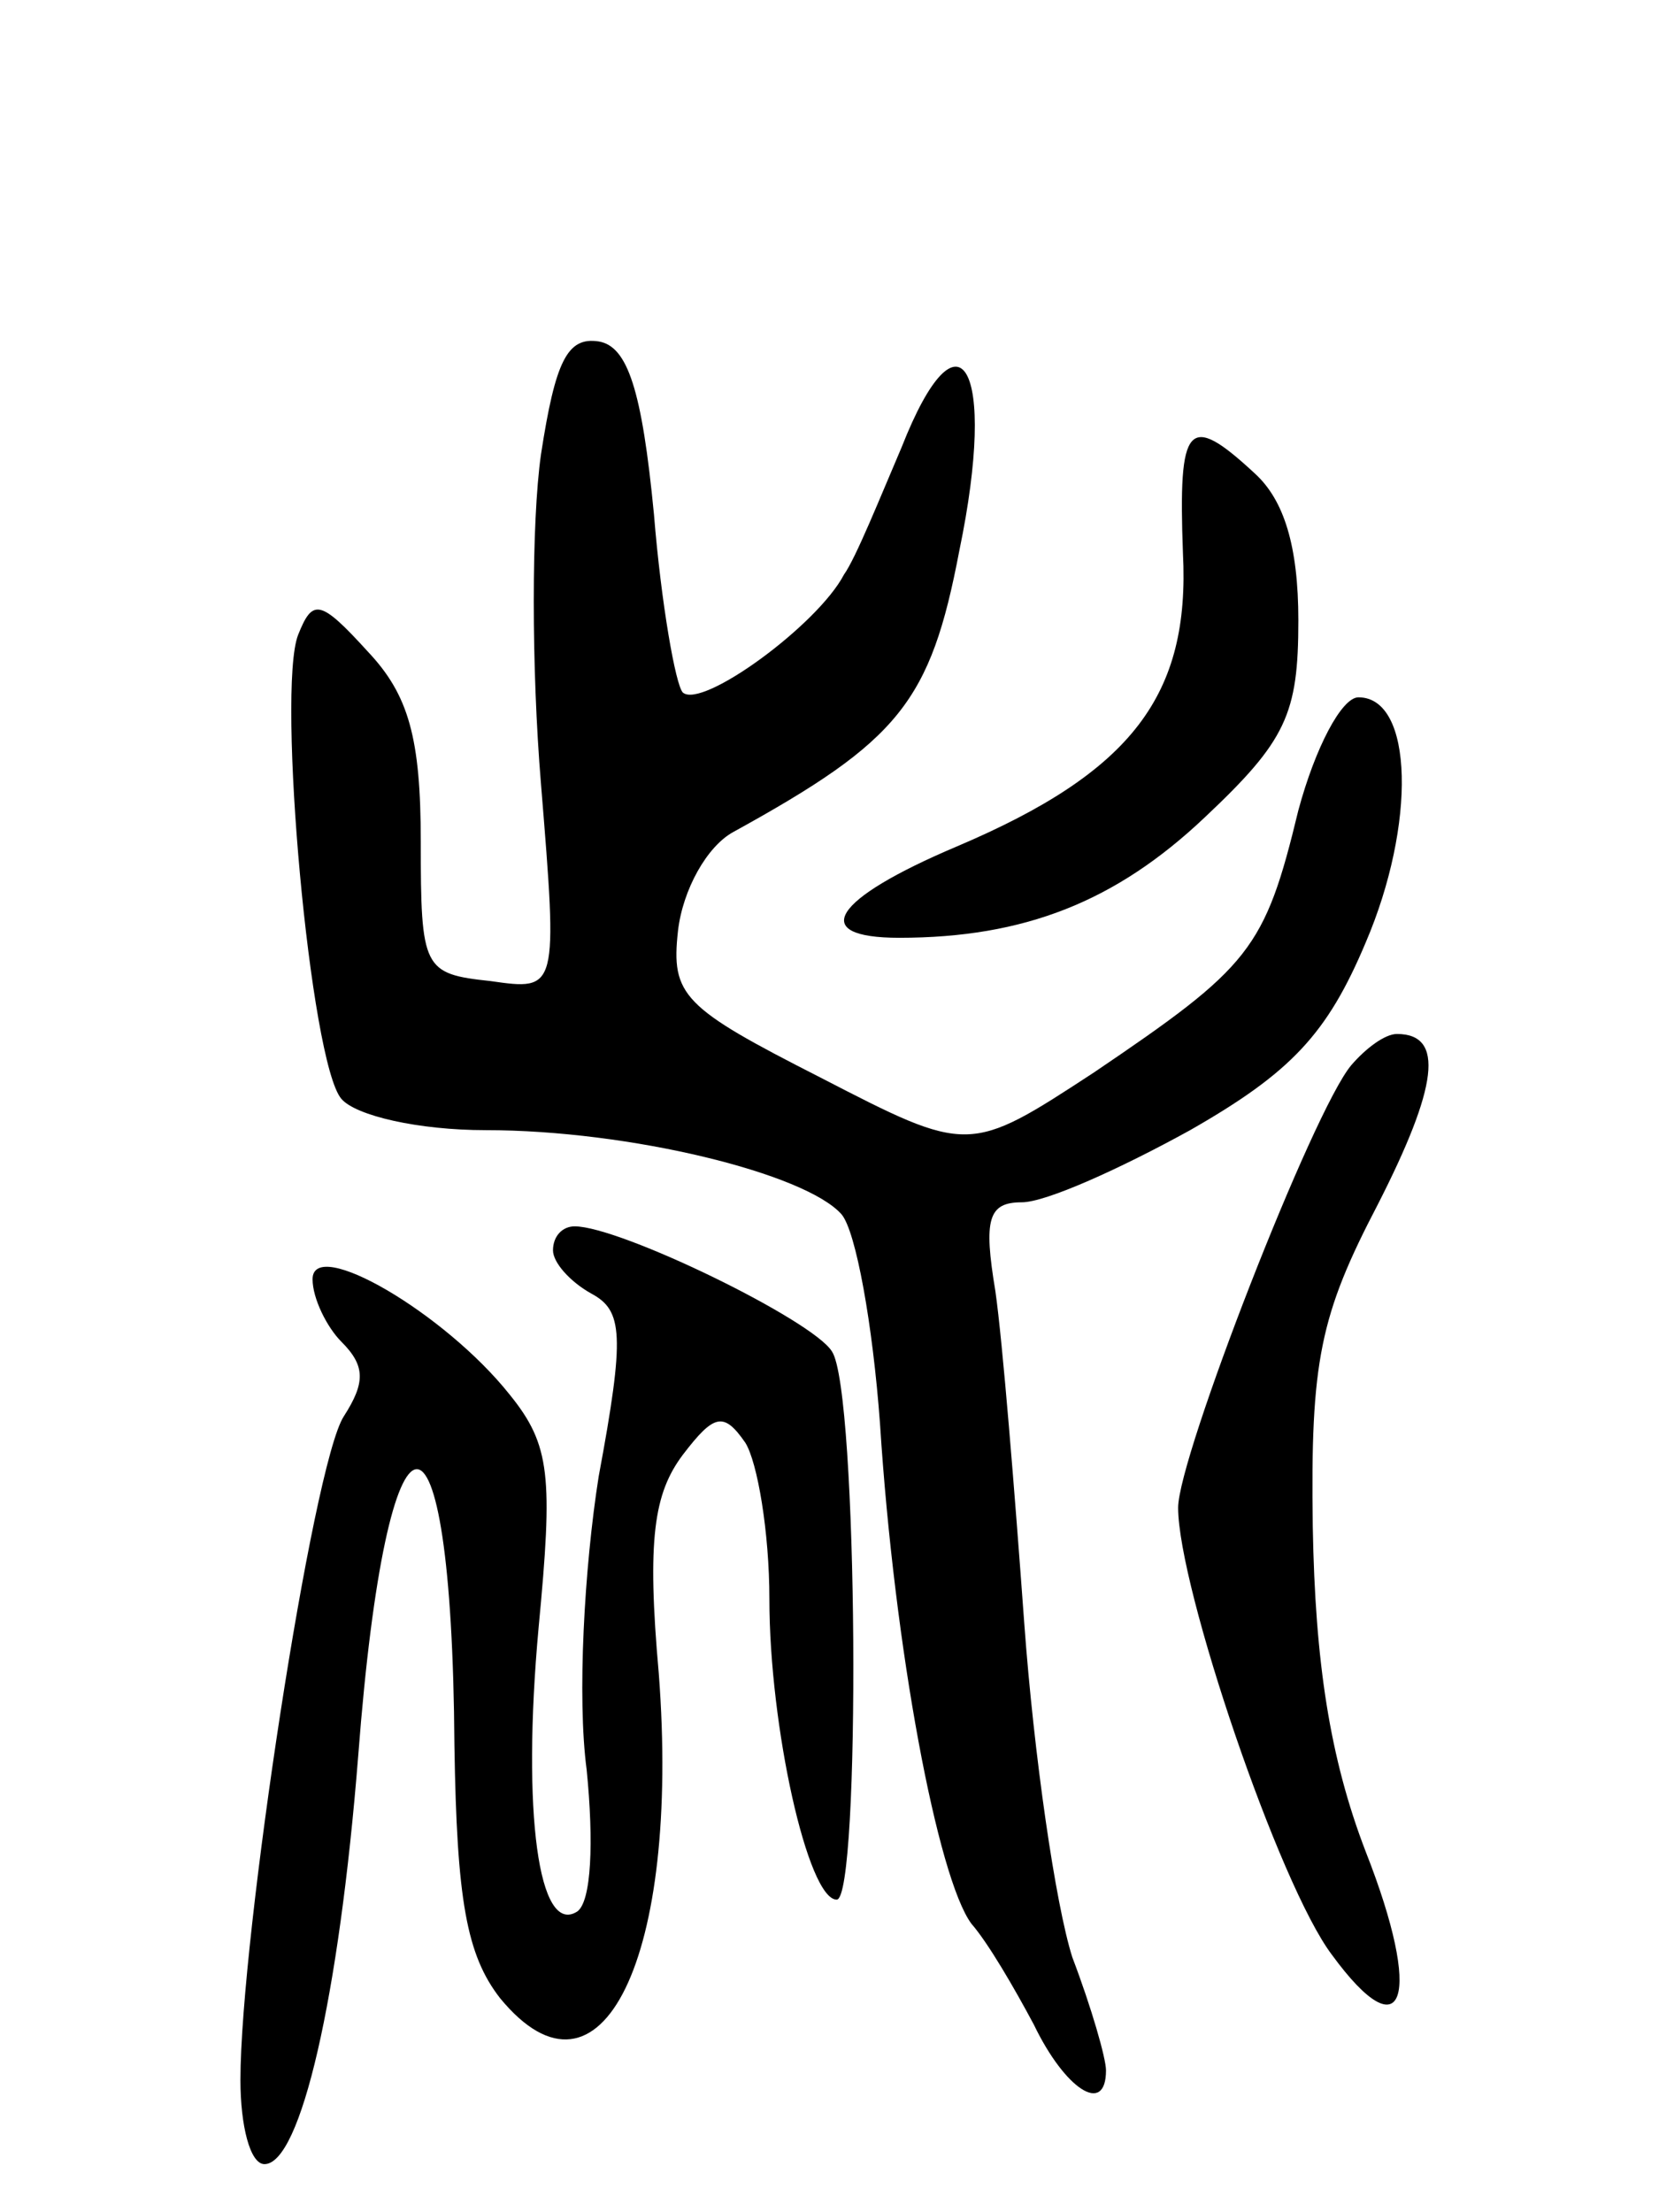 <svg version="1.0" xmlns="http://www.w3.org/2000/svg"
 width="69pt" height="92pt" viewBox="0 0 69 92"
 preserveAspectRatio="xMidYMid meet">
<g transform="translate(0,92) scale(0.1,-0.1)"
fill="#000000" stroke="none">
<path d="M225 731 c-4 -28 -4 -89 0 -137 7 -86 7 -86 -21 -82 -28 3 -29 5 -29
58 0 43 -5 61 -22 79 -20 22 -23 22 -29 7 -9 -23 5 -178 18 -193 6 -7 32 -13
60 -13 60 0 133 -18 148 -35 6 -7 13 -46 16 -87 6 -94 24 -189 38 -208 7 -8
18 -27 26 -42 13 -27 30 -38 30 -19 0 5 -6 26 -14 47 -7 22 -16 84 -20 139 -4
55 -9 117 -12 138 -5 30 -3 37 11 37 10 0 41 14 70 30 42 24 57 40 73 78 21
49 20 102 -3 102 -7 0 -18 -21 -25 -47 -14 -58 -20 -65 -85 -109 -52 -34 -52
-34 -114 -2 -57 29 -62 34 -59 61 2 17 12 35 23 41 69 38 82 54 94 117 16 77
0 104 -24 43 -9 -21 -19 -46 -24 -53 -11 -21 -59 -56 -67 -49 -3 3 -9 37 -12
74 -5 52 -11 70 -23 72 -13 2 -18 -8 -24 -47z"/>
<path d="M492 690 c3 -59 -21 -91 -94 -122 -52 -22 -62 -38 -24 -38 52 0 90
15 127 50 34 32 39 43 39 82 0 31 -6 50 -18 61 -28 26 -32 21 -30 -33z"/>
<path d="M562 477 c-16 -19 -72 -163 -72 -184 0 -33 42 -157 64 -186 30 -41
38 -18 14 43 -15 39 -21 79 -22 135 -1 69 3 88 27 134 25 49 28 71 8 71 -5 0
-13 -6 -19 -13z"/>
<path d="M230 400 c0 -5 7 -13 16 -18 13 -7 14 -17 3 -76 -6 -38 -9 -92 -5
-122 3 -30 2 -55 -4 -59 -16 -10 -23 41 -16 118 6 63 5 76 -12 97 -27 34 -82
66 -82 48 0 -8 6 -20 12 -26 10 -10 10 -17 1 -31 -13 -20 -43 -217 -43 -276 0
-19 4 -35 10 -35 15 0 31 69 39 170 12 157 39 159 40 4 1 -64 5 -87 19 -105
42 -51 75 17 66 135 -5 56 -2 75 10 91 13 17 17 18 26 5 5 -8 10 -37 10 -65 0
-53 16 -125 28 -125 10 0 9 212 -2 228 -8 13 -88 52 -107 52 -5 0 -9 -4 -9
-10z"/>
</g>
</svg>
